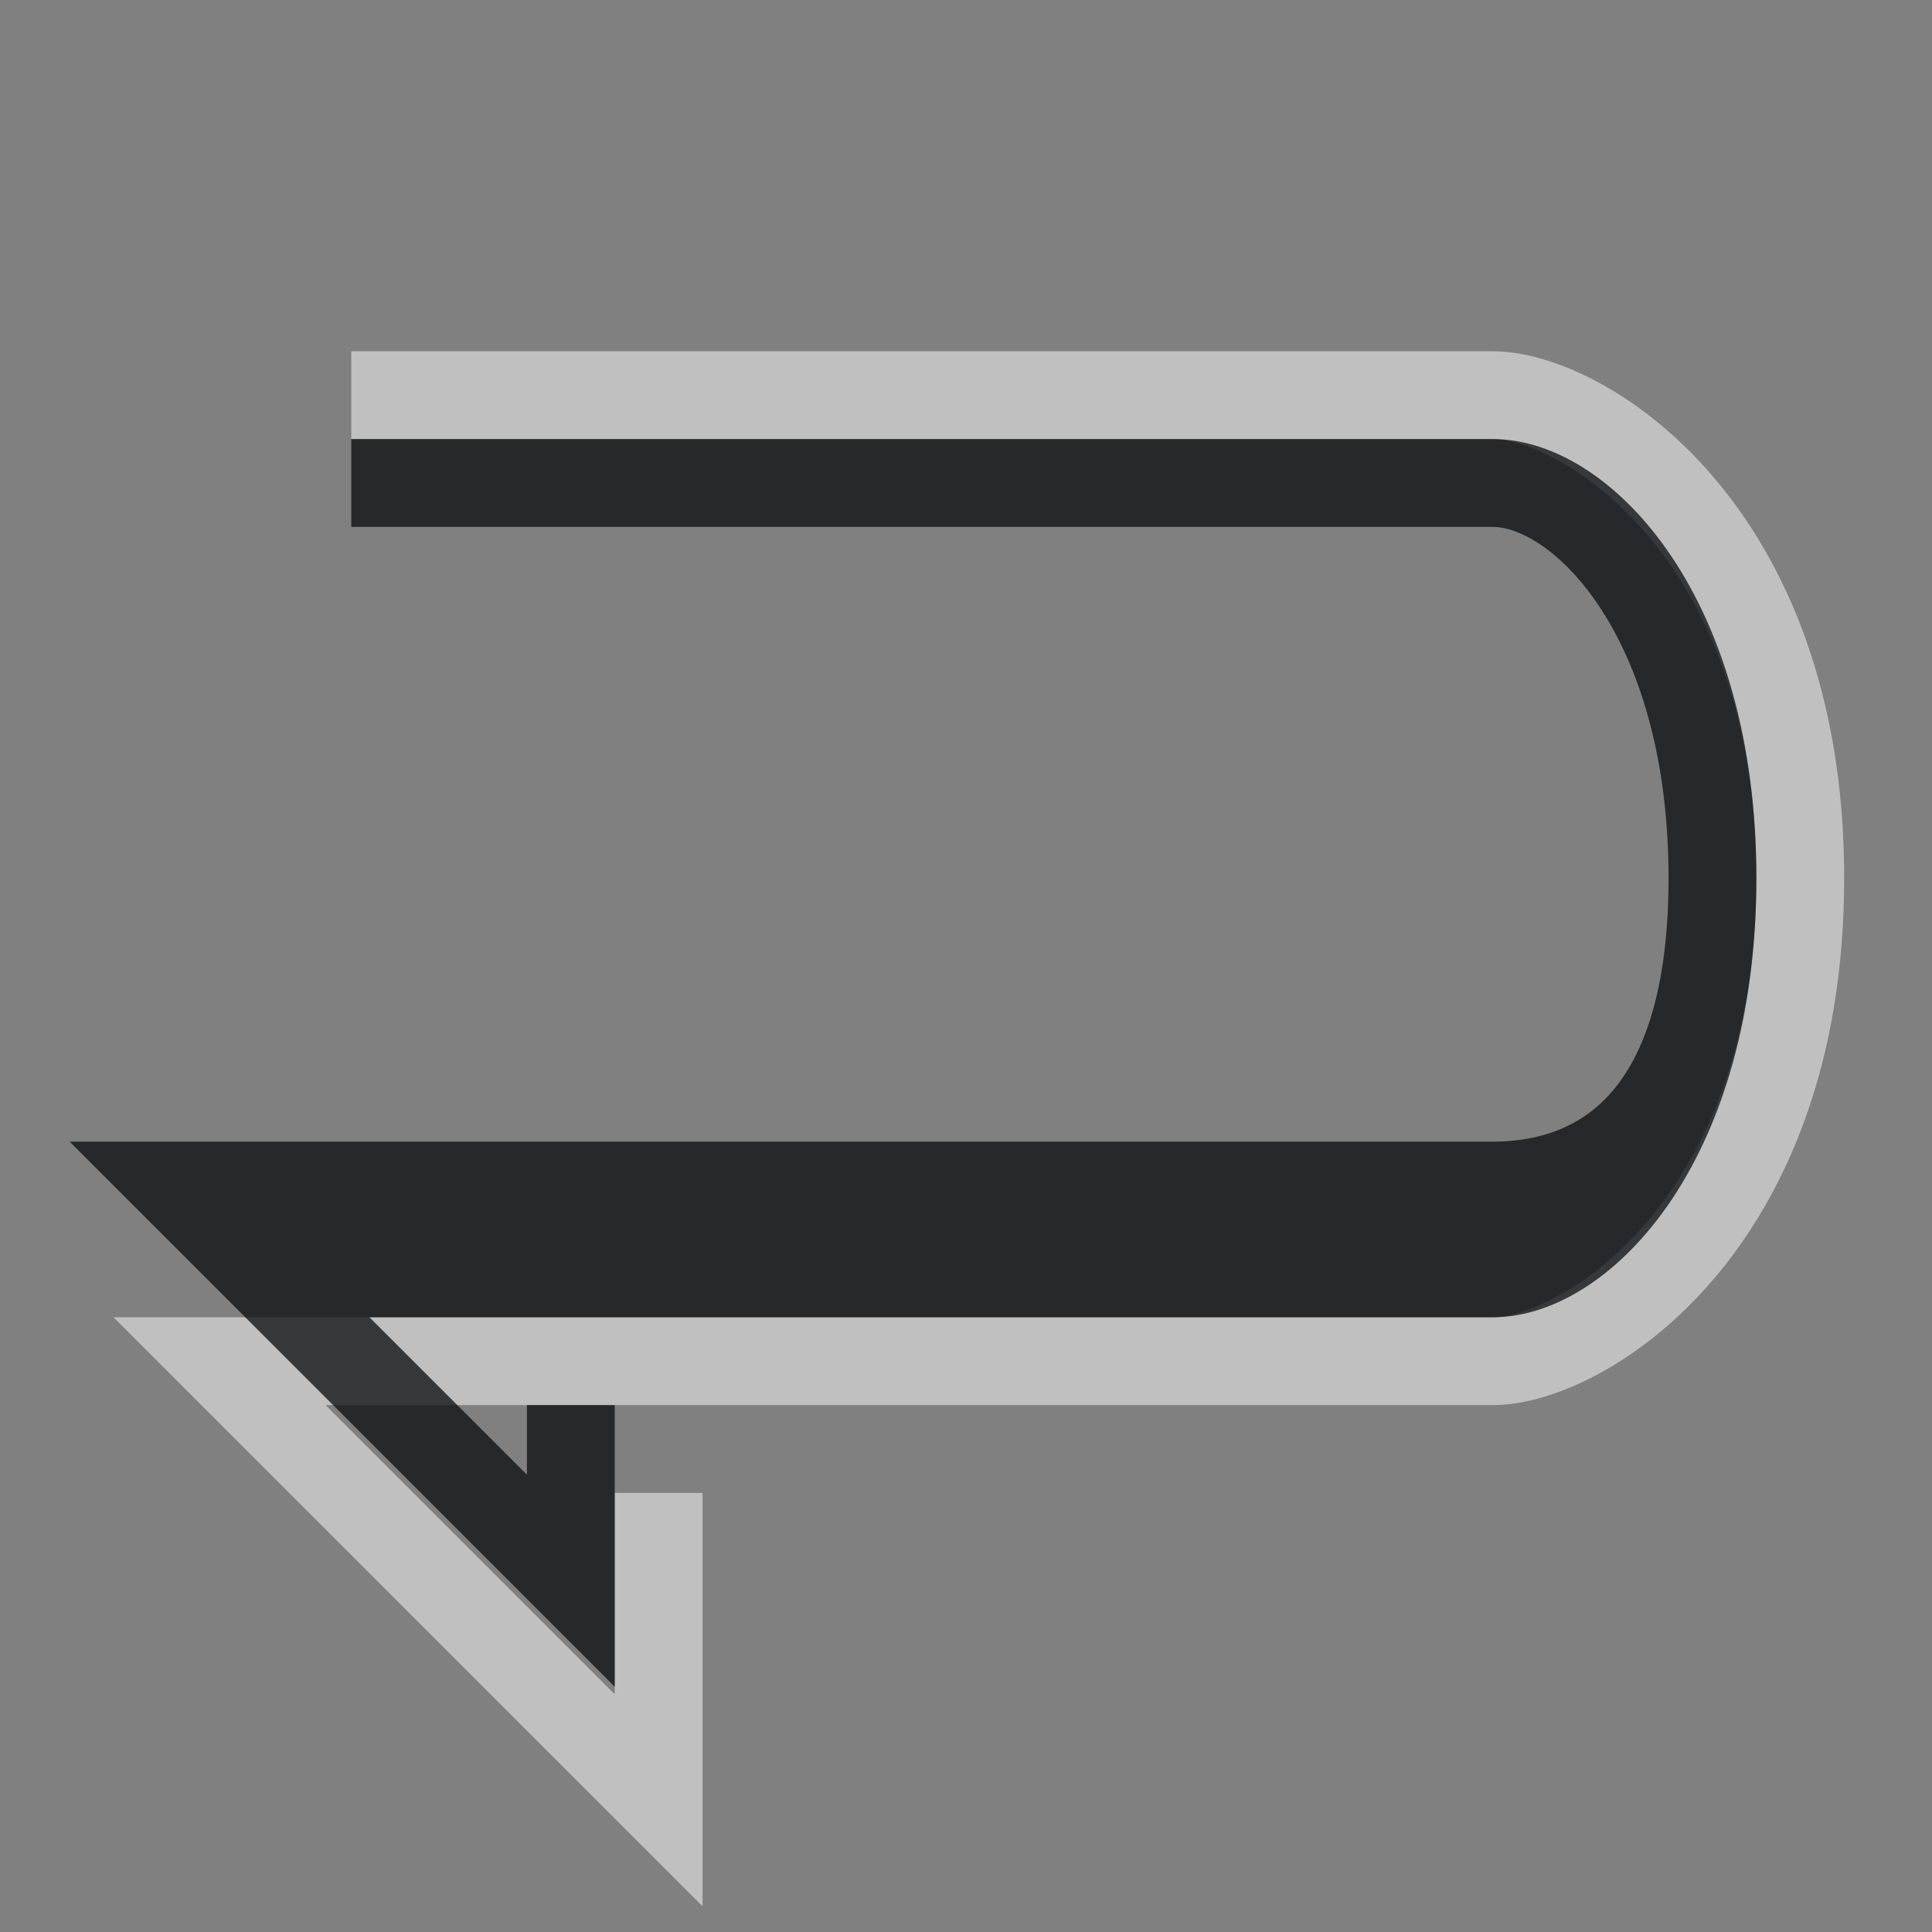 <?xml version="1.0" encoding="UTF-8"?>
<svg id="a" width="22" height="22" version="1.1" xmlns="http://www.w3.org/2000/svg" xmlns:cc="http://creativecommons.org/ns#" xmlns:dc="http://purl.org/dc/elements/1.1/" xmlns:rdf="http://www.w3.org/1999/02/22-rdf-syntax-ns#">
	<rect width="100%" height="100%" fill="#808080" stroke="none"/>
	<defs id="b">
		<style id="current-color-scheme" type="text/css">.ColorScheme-Text {color:#090d11;}.ColorScheme-Background{color:#ffffff;}</style>
	</defs>
	<path id="e" class="ColorScheme-Background" d="m4 4.5h13c1 0 3.5 1.5 3.5 5.5s-2.5 5.5-3.5 5.5h-14.5l5 5v-3.5" style="fill:none;stroke-opacity:.5;stroke:currentColor"/>
	<path id="c" class="ColorScheme-Text" d="m3 14.5h14c1 0 2.5-1.5 2.5-4.5m-15.5-4.5h13c1 0 2.5 1.5 2.5 4.5s-1.5 3.5-2.5 3.5h-15l4.5 4.5v-2" style="fill:none;stroke-opacity:.75;stroke:currentColor"/>
</svg>
